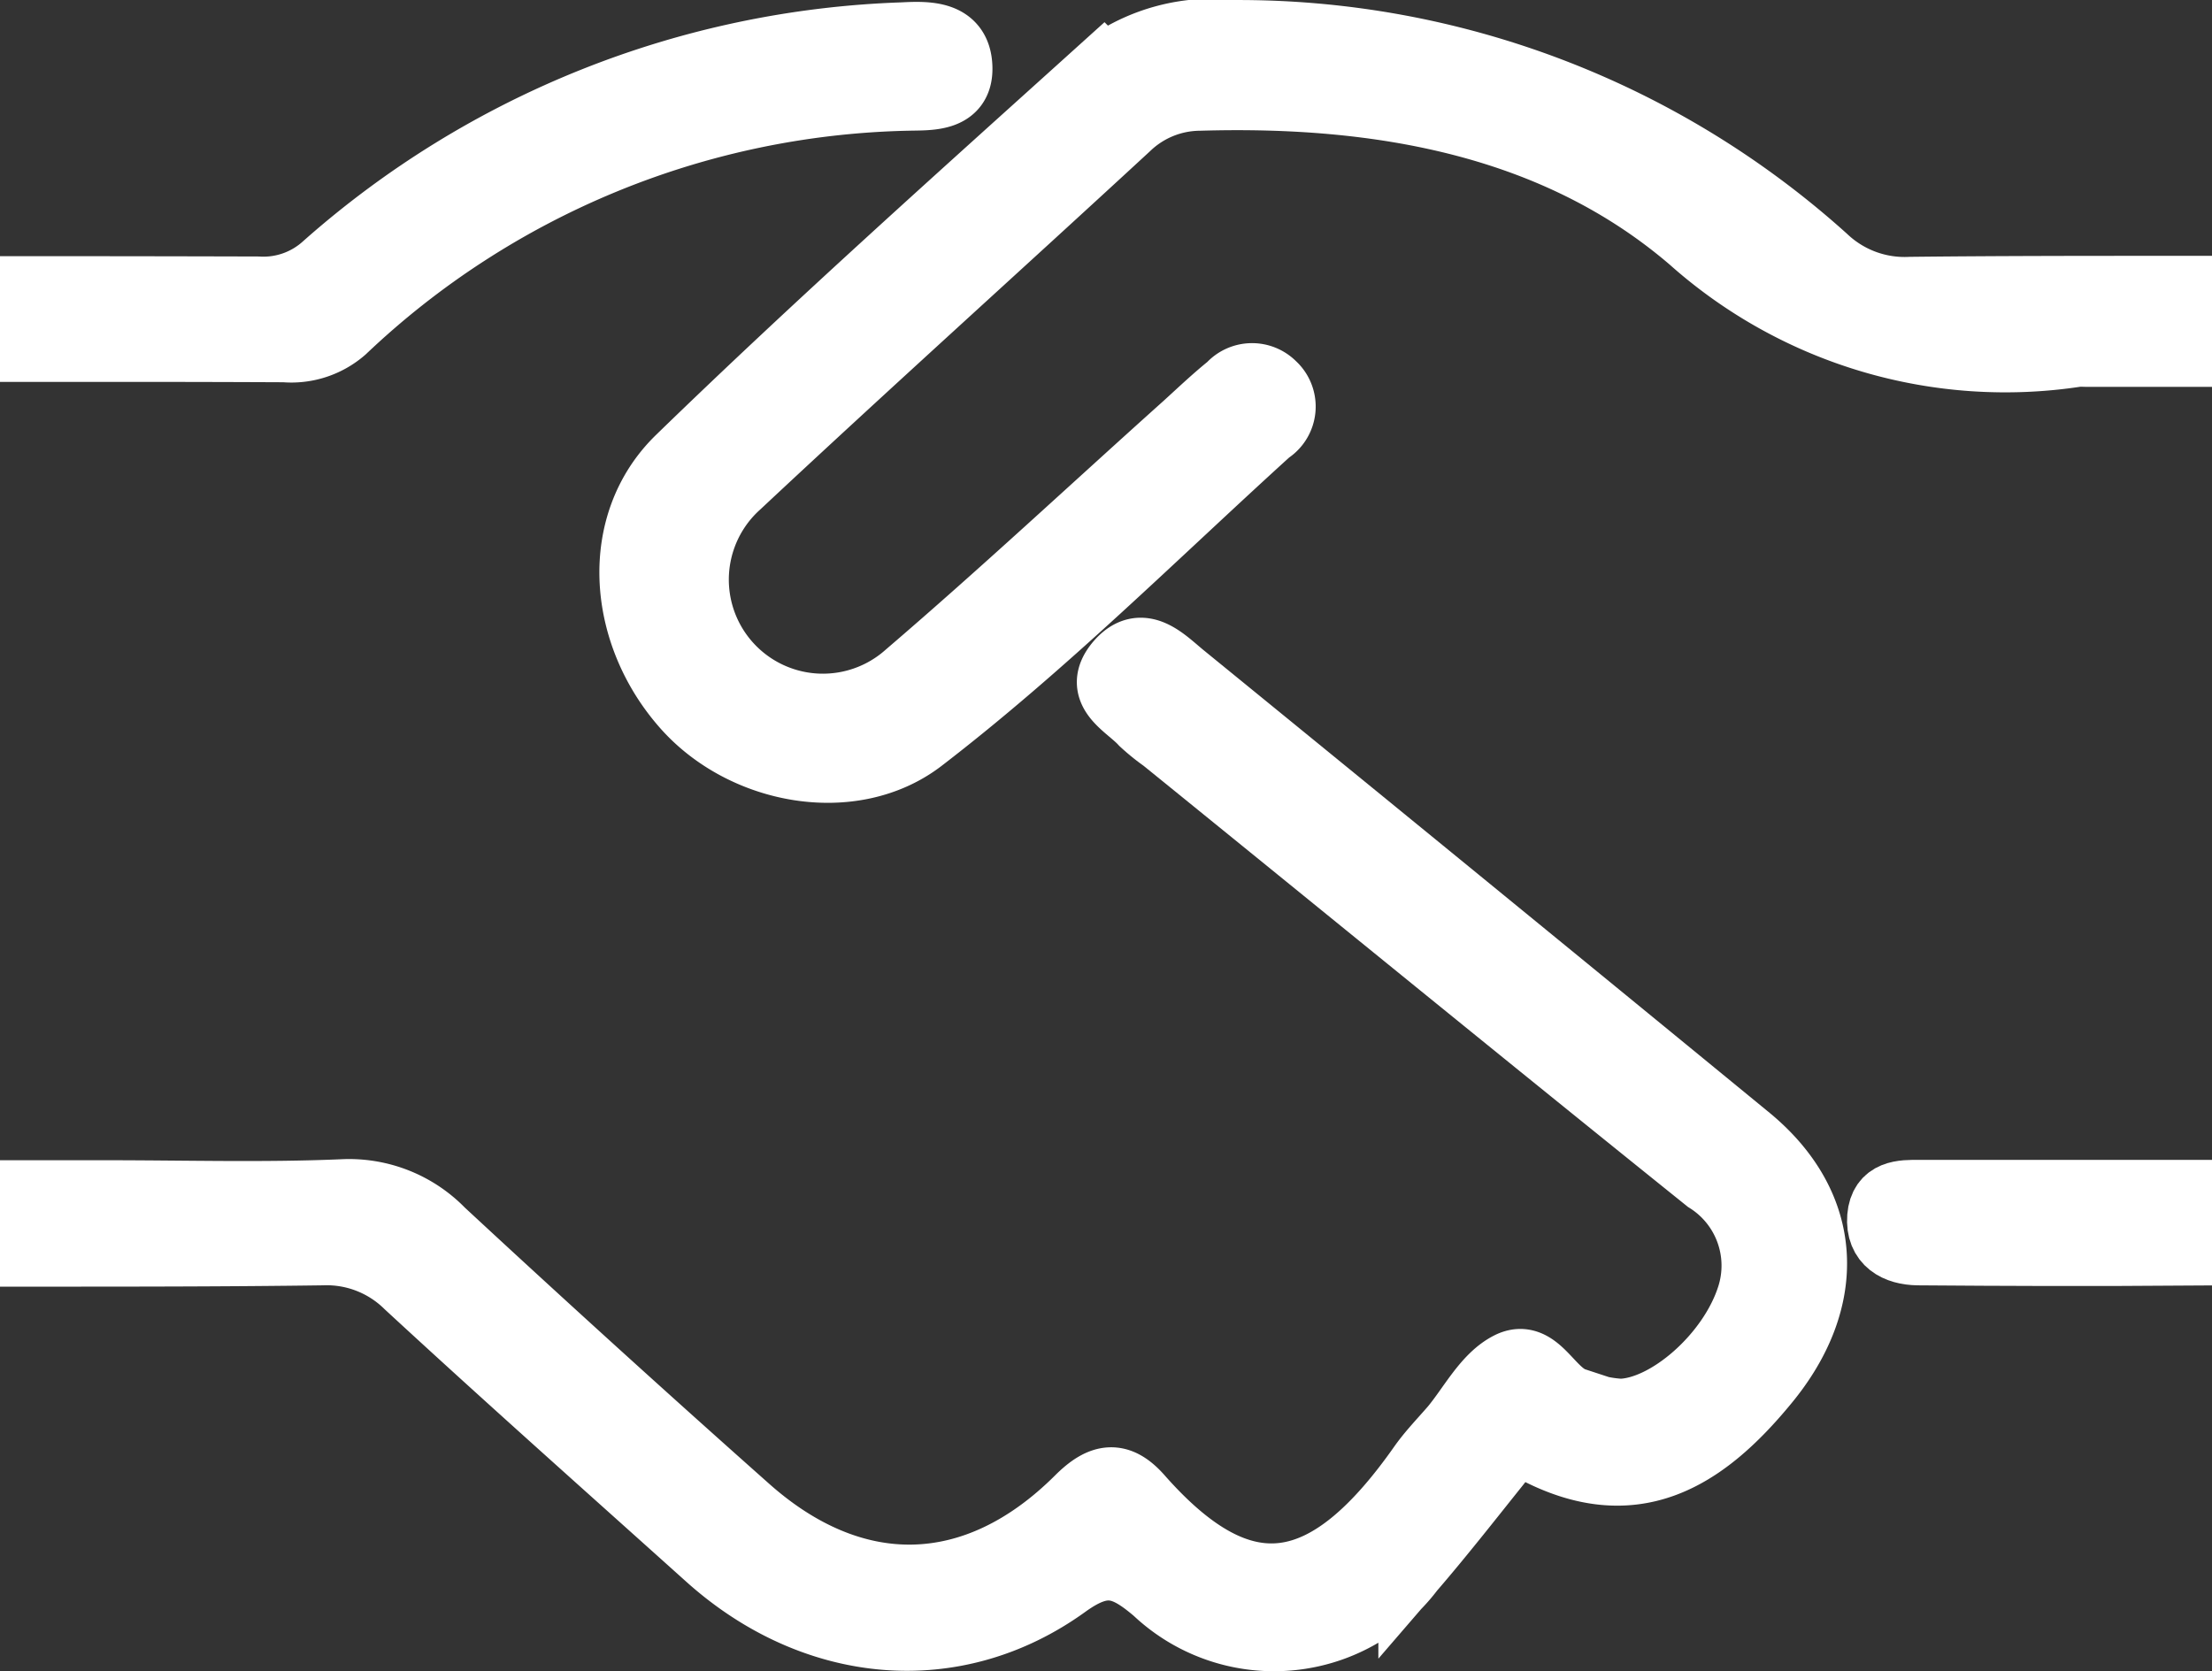 <svg xmlns="http://www.w3.org/2000/svg" viewBox="0 0 67 50.633"><rect x="0" y="0" width="67" height="50.633" fill="#333333" stroke="none"/><defs><style>.cls-1{fill:#fff;stroke:#fff;stroke-miterlimit:10;stroke-width:2px;}</style></defs><g id="Layer_2" data-name="Layer 2"><g id="Layer_32" data-name="Layer 32"><path class="cls-1" d="M53.48,41.891c-1.9,2.31-4.01,3.61-7,2.03-.61-.32-.87.13-1.18.51-.84,1.05-1.67,2.11-2.55,3.13a5.216,5.216,0,0,1-7.74.65c-.96-.82-1.57-1.02-2.72-.19-3.38,2.44-7.63,2.03-10.83-.84-3.05-2.74-6.11-5.46-9.12-8.24a3.487,3.487,0,0,0-2.58-1c-2.92.04-5.84.04-8.76.04v-1.83H3.24c2.37,0,4.75.07,7.12-.03a3.913,3.913,0,0,1,3.02,1.18q4.56,4.23,9.22,8.37c3.25,2.91,6.95,2.84,10.06-.26.71-.71,1.23-.77,1.86-.06,3.16,3.59,5.7,3.09,8.55-.98.28-.39.62-.74.94-1.11.55-.66.99-1.55,1.7-1.91.85-.43,1.22.83,1.98,1.08a3.942,3.942,0,0,0,1.4.34c1.42-.04,3.34-1.7,3.91-3.5a3.061,3.061,0,0,0-1.29-3.52c-5.51-4.43-10.98-8.9-16.47-13.35a6.102,6.102,0,0,1-.63-.51c-.46-.51-1.47-.94-.73-1.81.7-.81,1.36-.09,1.93.38q8.595,7.005,17.16,14.03C55.46,36.551,55.56,39.381,53.48,41.891Z"/><path class="cls-1" d="M66,8.751v1.97H63.24c-.11,0-.22-.01-.33,0a14.282,14.282,0,0,1-11.67-3.45c-4.12-3.54-9.47-4.47-14.91-4.31a3.185,3.185,0,0,0-2.18.89c-3.92,3.62-7.89,7.19-11.79,10.84a3.849,3.849,0,1,0,5.13,5.74c2.86-2.45,5.62-5.03,8.43-7.55.44-.4.87-.81,1.33-1.18a.896.896,0,0,1,1.31-.04.885.885,0,0,1-.13,1.41c-3.47,3.15-6.8,6.48-10.52,9.34-2.09,1.6-5.4.99-7.17-1.02-1.96-2.22-2.2-5.53-.17-7.5,4.18-4.06,8.53-7.94,12.85-11.84a5.56,5.56,0,0,1,3.98-1.05,26.523,26.523,0,0,1,17.87,6.82,3.517,3.517,0,0,0,2.6.96C60.58,8.751,63.29,8.751,66,8.751Z"/><path class="cls-1" d="M29.06,2.041c.03.99-.94.9-1.59.92A25.597,25.597,0,0,0,10.4,10.001a2.403,2.403,0,0,1-1.78.58q-3.24-.015-6.47-.01H1v-1.81q3.405,0,6.81.01a2.778,2.778,0,0,0,2.04-.72,27.784,27.784,0,0,1,17.49-6.98C28.11,1.031,29.03,1.011,29.06,2.041Z"/><path class="cls-1" d="M66,36.141v1.81c-2.64.02-5.28.01-7.91-.01-.63-.01-1.2-.29-1.14-1.07.06-.73.65-.74,1.21-.73Z"/></g></g></svg>